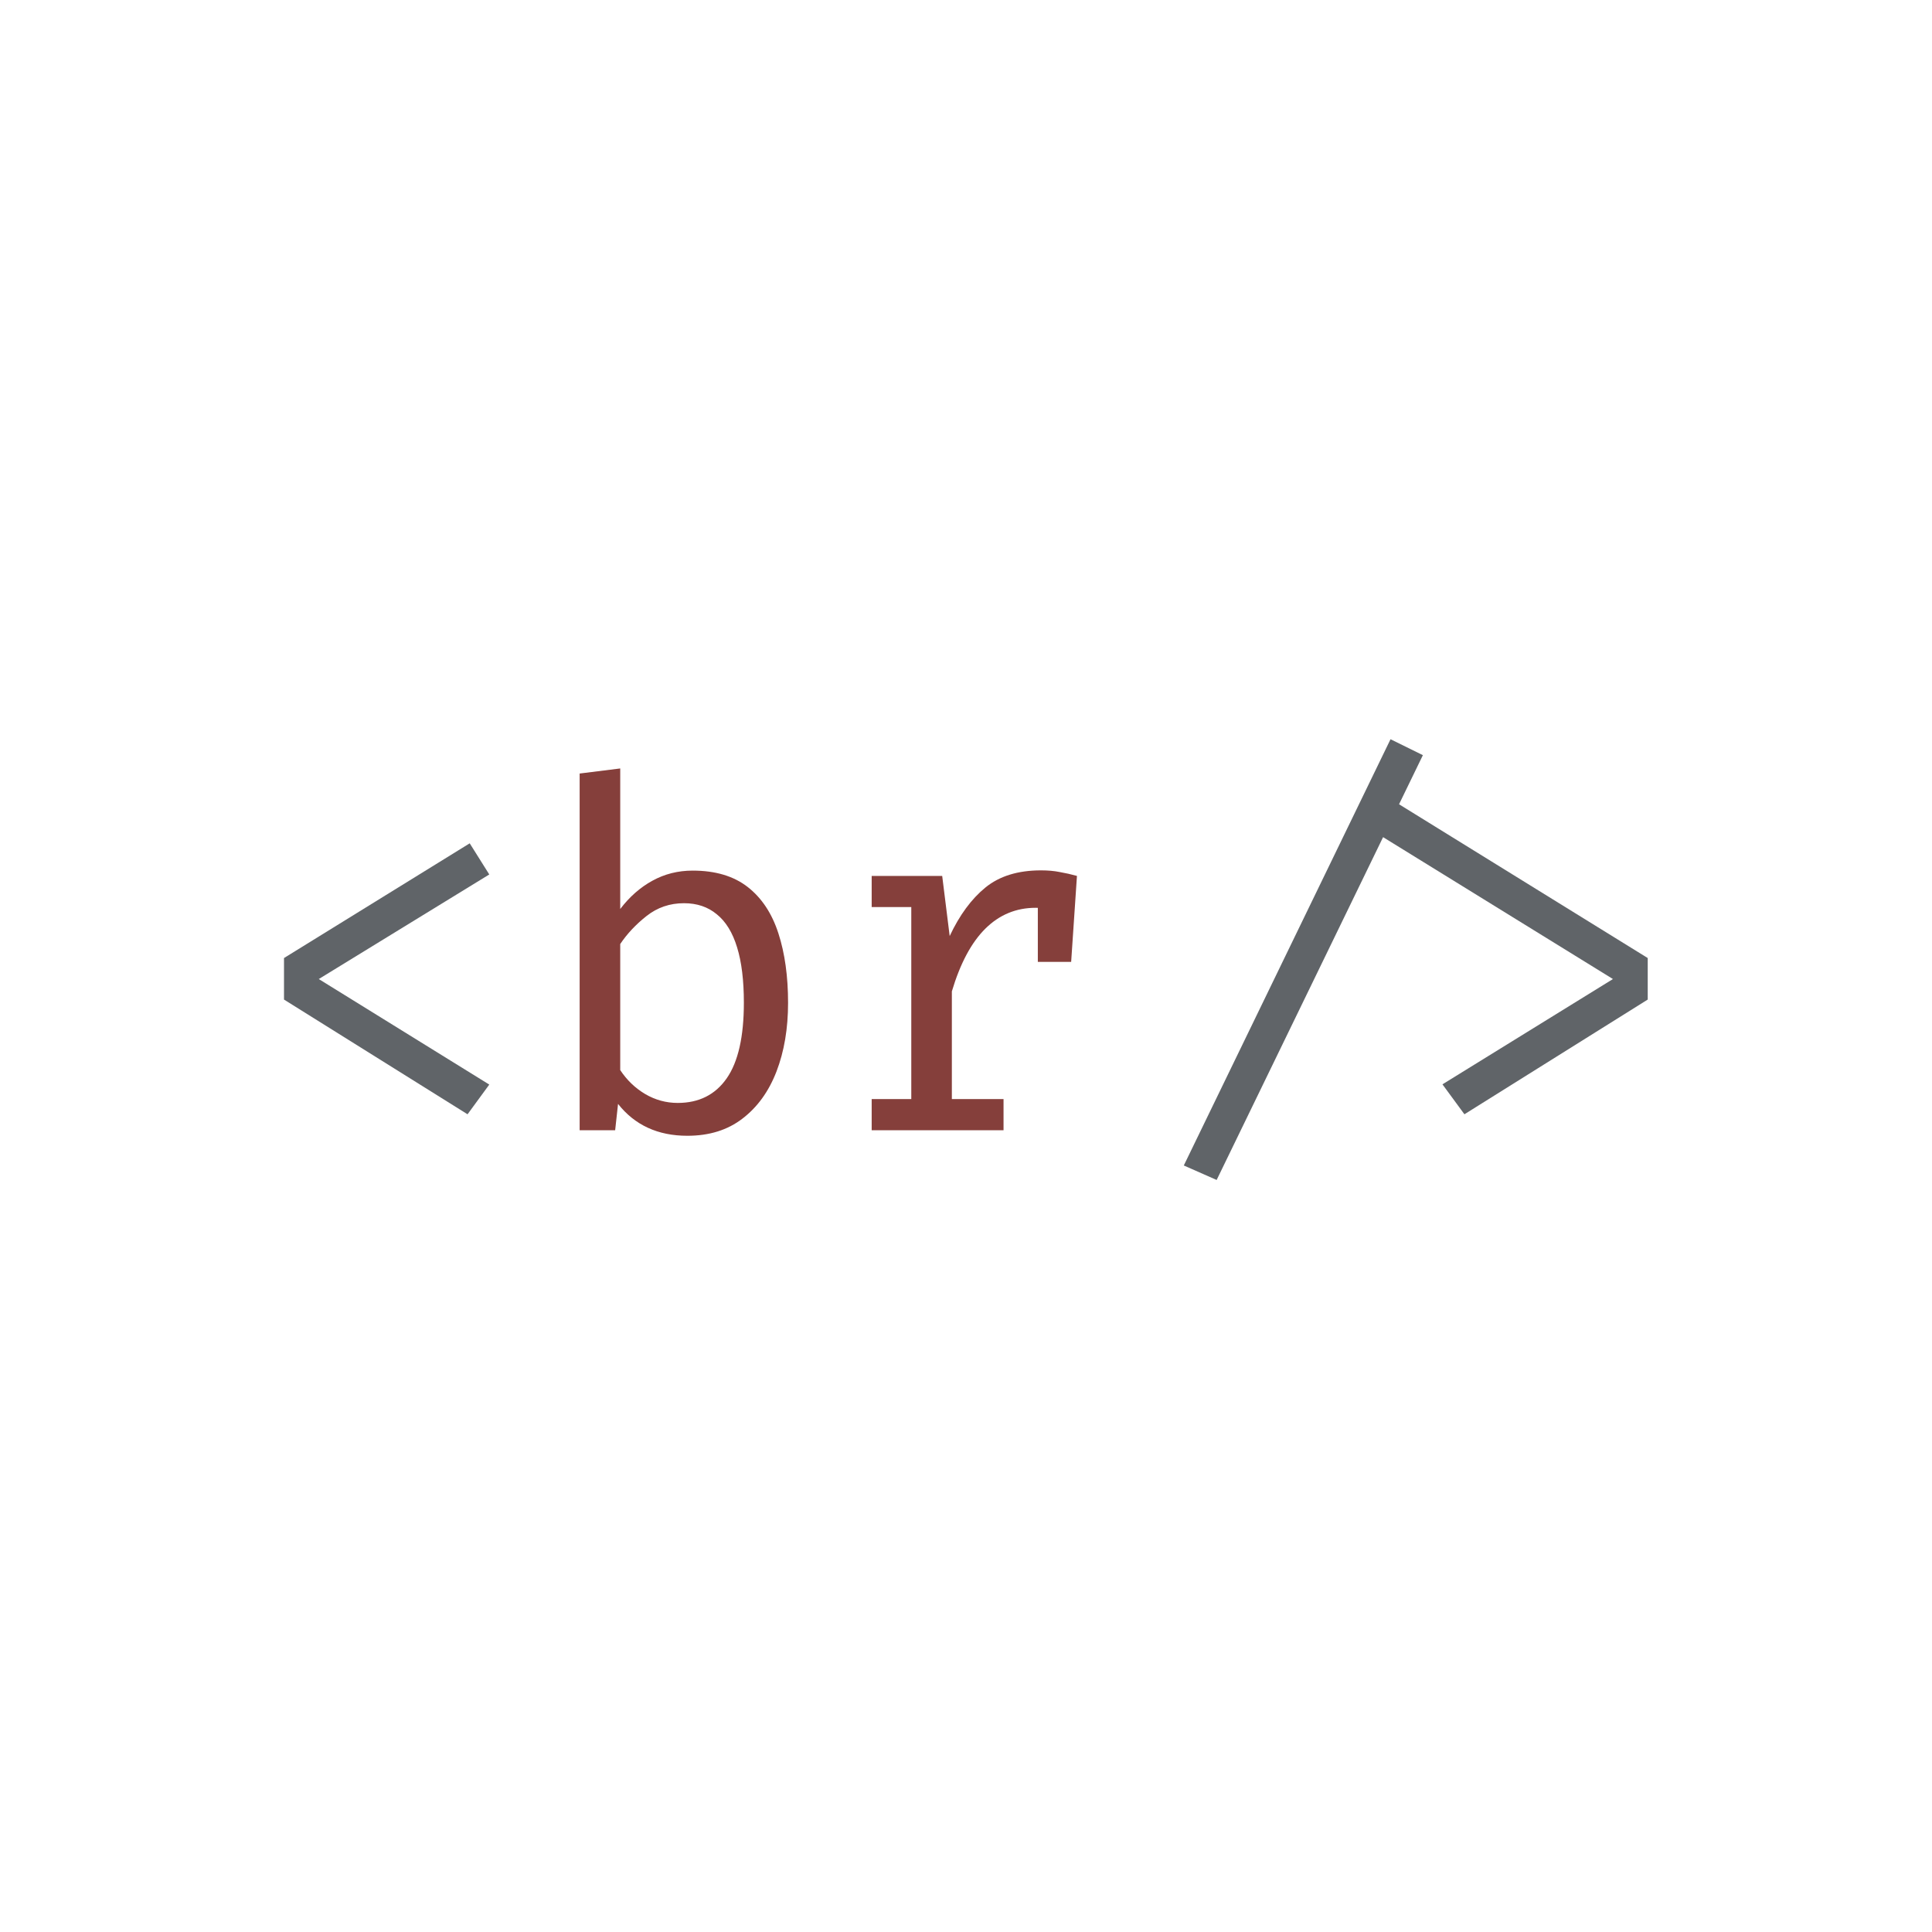 <svg width="200" height="200" viewBox="0 0 200 200" fill="none" xmlns="http://www.w3.org/2000/svg">
<path d="M48.625 87.3L50.65 90.525L33 101.35L50.65 112.275L48.4 115.35L29.4 103.475V99.175L48.625 87.3ZM143.847 82.65L170.572 99.175V103.475L151.597 115.35L149.322 112.25L166.972 101.35L141.822 85.825L143.847 82.65ZM125.947 122.15L122.547 120.65L143.947 76.525L147.297 78.175L125.947 122.15Z" fill="#606468"/>
<path d="M64.206 94.1C65.172 92.833 66.281 91.858 67.531 91.175C68.797 90.475 70.189 90.125 71.706 90.125C74.055 90.125 75.956 90.692 77.406 91.825C78.856 92.958 79.914 94.558 80.581 96.625C81.247 98.675 81.581 101.075 81.581 103.825C81.581 106.475 81.18 108.842 80.38 110.925C79.581 112.992 78.406 114.617 76.856 115.8C75.322 116.983 73.422 117.575 71.156 117.575C68.106 117.575 65.714 116.475 63.98 114.275L63.681 117H60.005V80.075L64.206 79.55V94.1ZM70.156 114.175C72.356 114.175 74.047 113.325 75.231 111.625C76.414 109.925 77.005 107.317 77.005 103.8C77.005 101.5 76.772 99.592 76.305 98.075C75.839 96.542 75.139 95.4 74.206 94.65C73.289 93.883 72.156 93.5 70.805 93.5C69.339 93.5 68.047 93.942 66.93 94.825C65.831 95.692 64.922 96.658 64.206 97.725V110.775C64.889 111.808 65.747 112.633 66.781 113.25C67.831 113.867 68.956 114.175 70.156 114.175ZM90.236 117V113.775H94.336V93.9H90.236V90.675H97.536L98.311 96.9C99.328 94.733 100.561 93.058 102.011 91.875C103.461 90.692 105.378 90.1 107.761 90.1C108.494 90.1 109.144 90.158 109.711 90.275C110.294 90.375 110.886 90.508 111.486 90.675L110.261 94.425C109.711 94.275 109.211 94.167 108.761 94.1C108.311 94.017 107.794 93.975 107.211 93.975C105.194 93.975 103.461 94.692 102.011 96.125C100.561 97.558 99.403 99.725 98.536 102.625V113.775H103.886V117H90.236ZM107.436 99.575V93.85L107.861 90.675H111.486L110.886 99.575H107.436Z" fill="#853F3B"/>
</svg>
